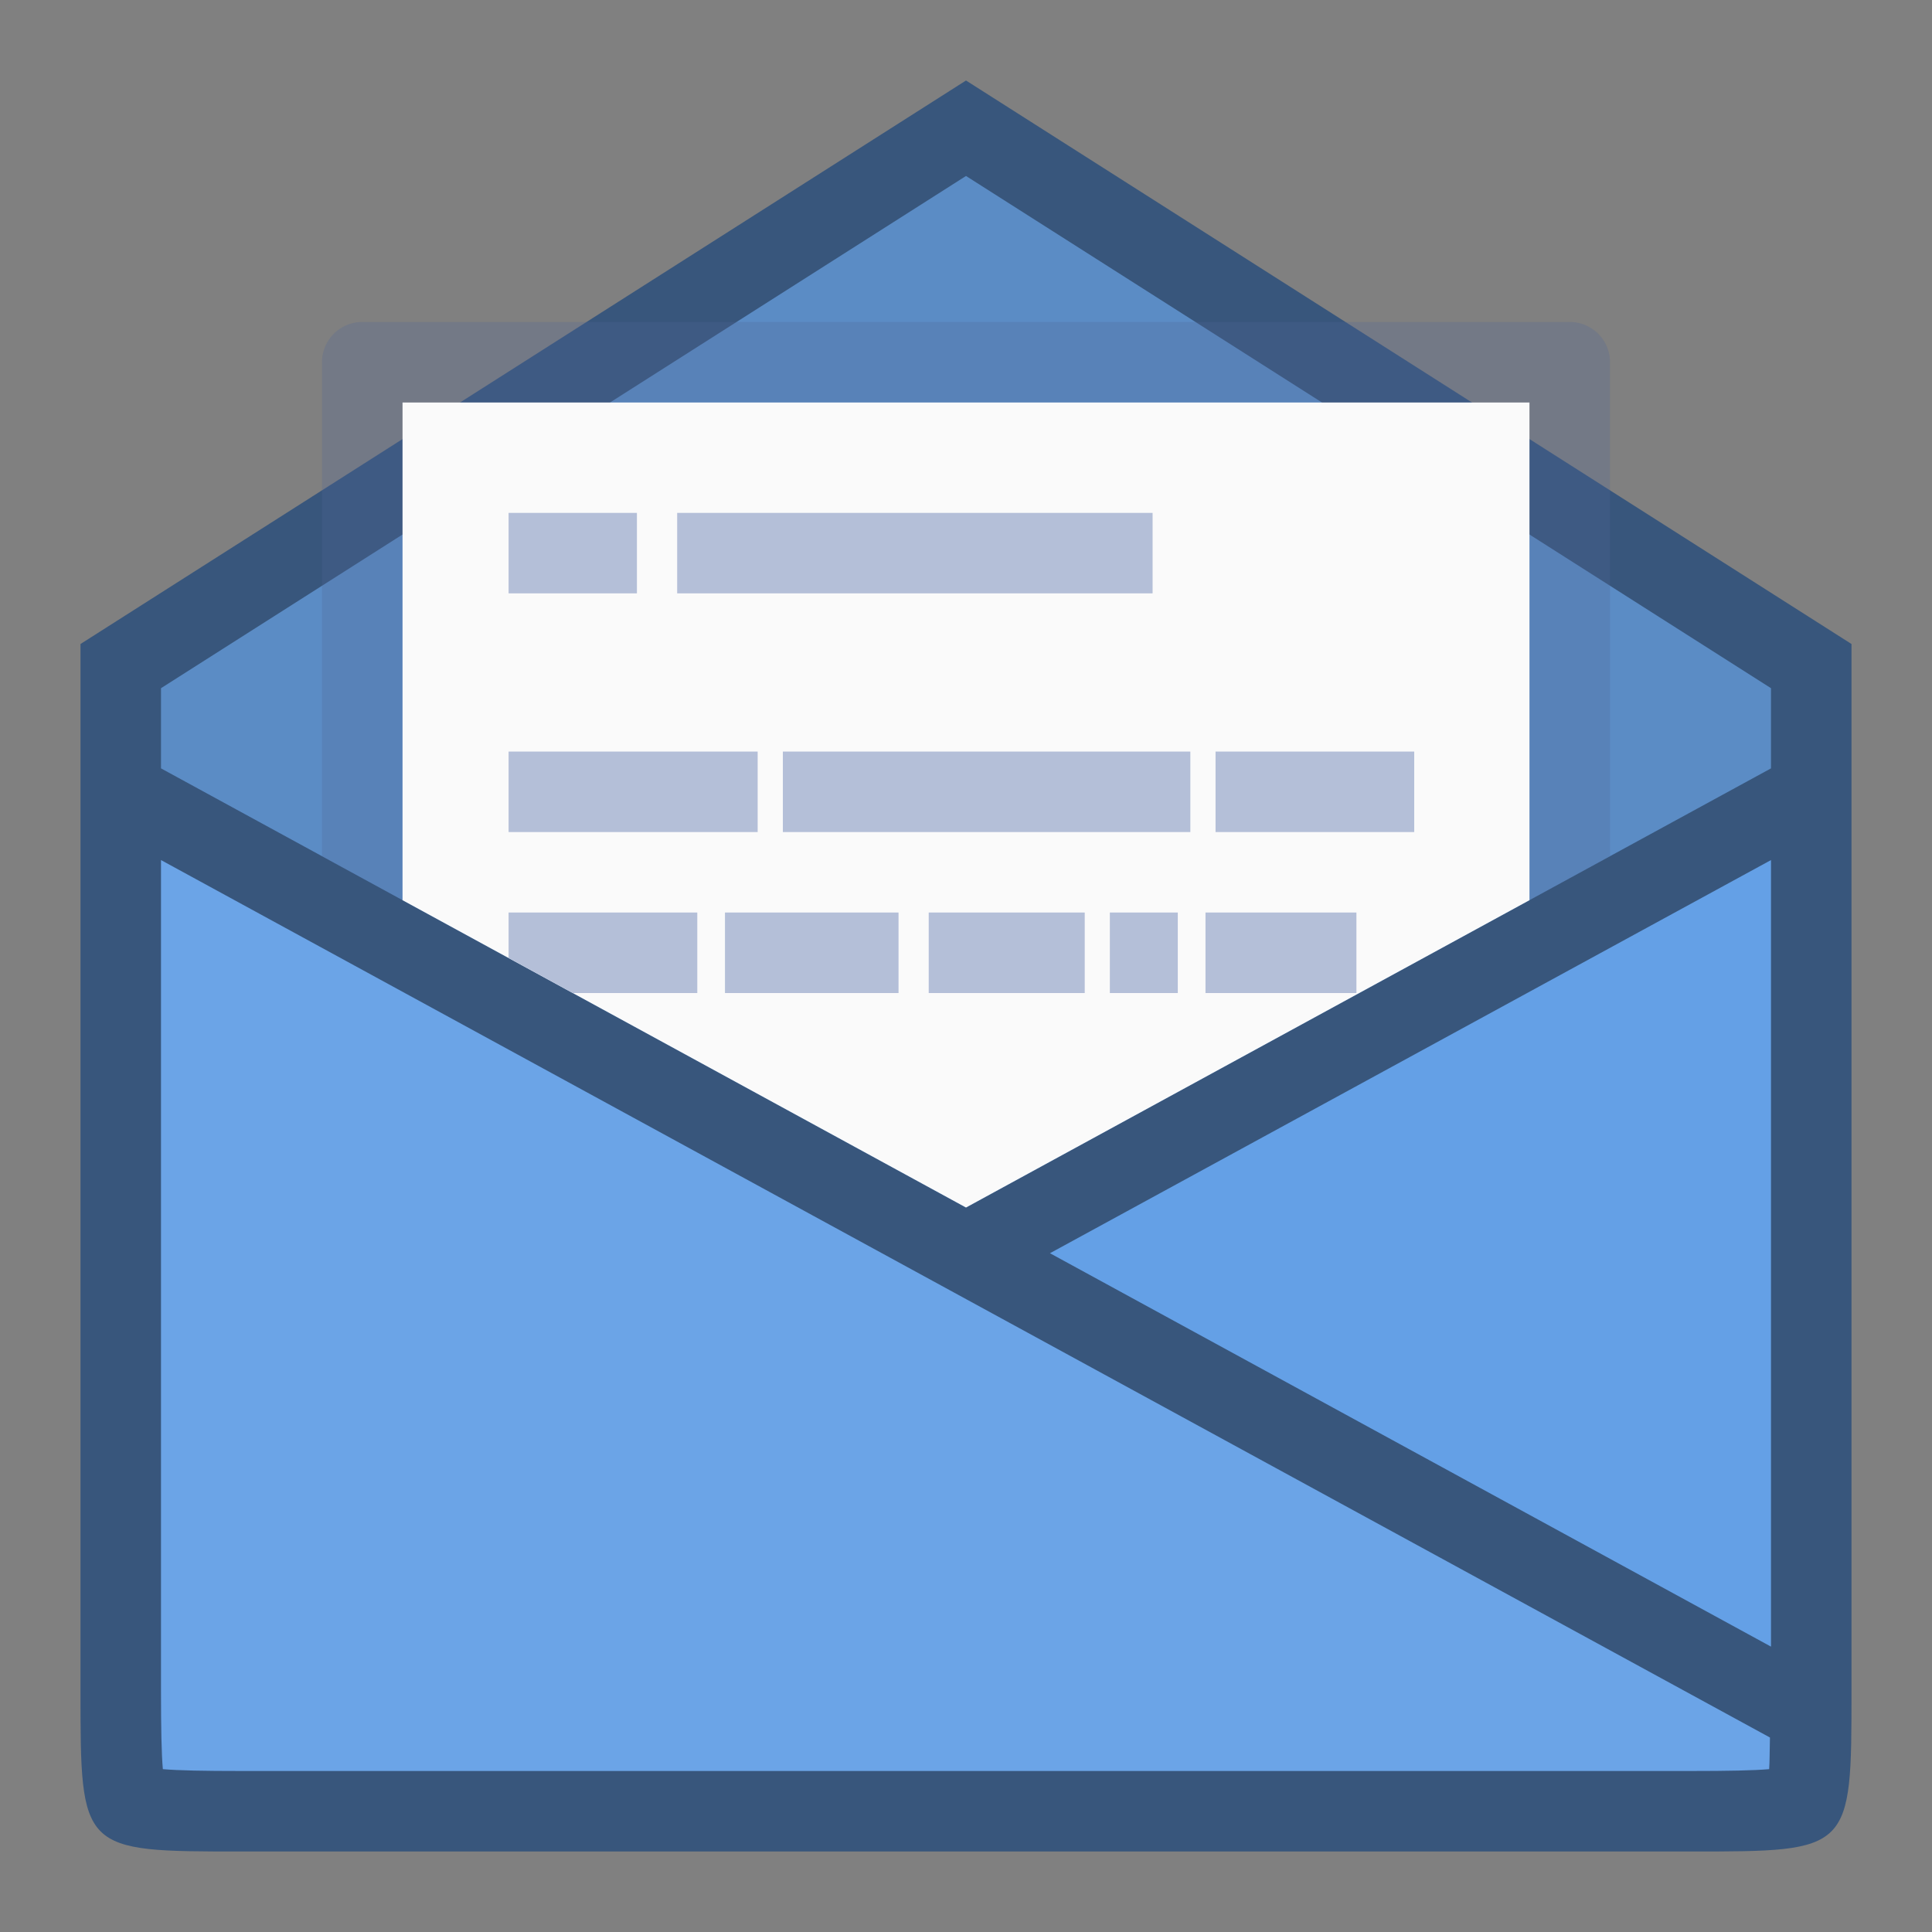 <?xml version="1.0" encoding="UTF-8" standalone="no"?>
<!--
   ~  Copyright (c) 2017-2019 Nicola Fiori
   ~
   ~  This file is part of the Arc Integration for Thunderbird, licensed under
   ~  the terms of the GNU General Public License 3.0.
   ~
   -->
<svg xmlns="http://www.w3.org/2000/svg" viewBox="0 0 24 24" width="24" height="24">
    <rect x="0" y="0" width="24" height="24" fill="#808080" stroke="none"/>
    <path d="M12 1L1 8v13c0 2 0 2 2 2h18c2 0 2 0 2-2V8L12 1z" fill="#003779" fill-opacity=".561"/>
    <path d="M12 2.186L2 8.549v.996L12 15l10-5.455v-.996L12 2.186z" fill="#5b8cc5"/>
    <path d="M5 5v6.182L12 15l7-3.818V5H5z" fill="#fafafa"/>
    <path d="M4.5 4a.5.5 0 0 0-.5.5v6.137l1 .545V5h14v6.182l1-.545V4.5a.5.5 0 0 0-.5-.5h-15z" fill="#4f6698" fill-opacity=".267"/>
    <path d="M6.318 6.371v1h1.594v-1H6.318zm2.094 0v1h5.906v-1H8.412zM6.318 9.336v1h3.094v-1H6.318zm3.407 0v1h5.062v-1H9.725zm5.375 0v1h2.468v-1H15.1zm-8.782 2v.564l.797.436h1.547v-1H6.318zm2.688 0v1h2.156v-1H9.006zm2.531 0v1h1.938v-1h-1.938zm2.25 0v1h.844v-1h-.844zm1.188 0v1h1.875v-1h-1.875z" fill="#b4bfd8"/>
    <path d="M22 10.684l-8.957 4.884L22 20.455v-9.771z" fill="#64a0e6"/>
    <path d="M2 10.684V21c0 .467.006.783.023.977.194.017.51.023.977.023h18c.467 0 .783-.006.977-.023.007-.078.006-.268.01-.393z" fill="#6ba4e7"/>
</svg>
